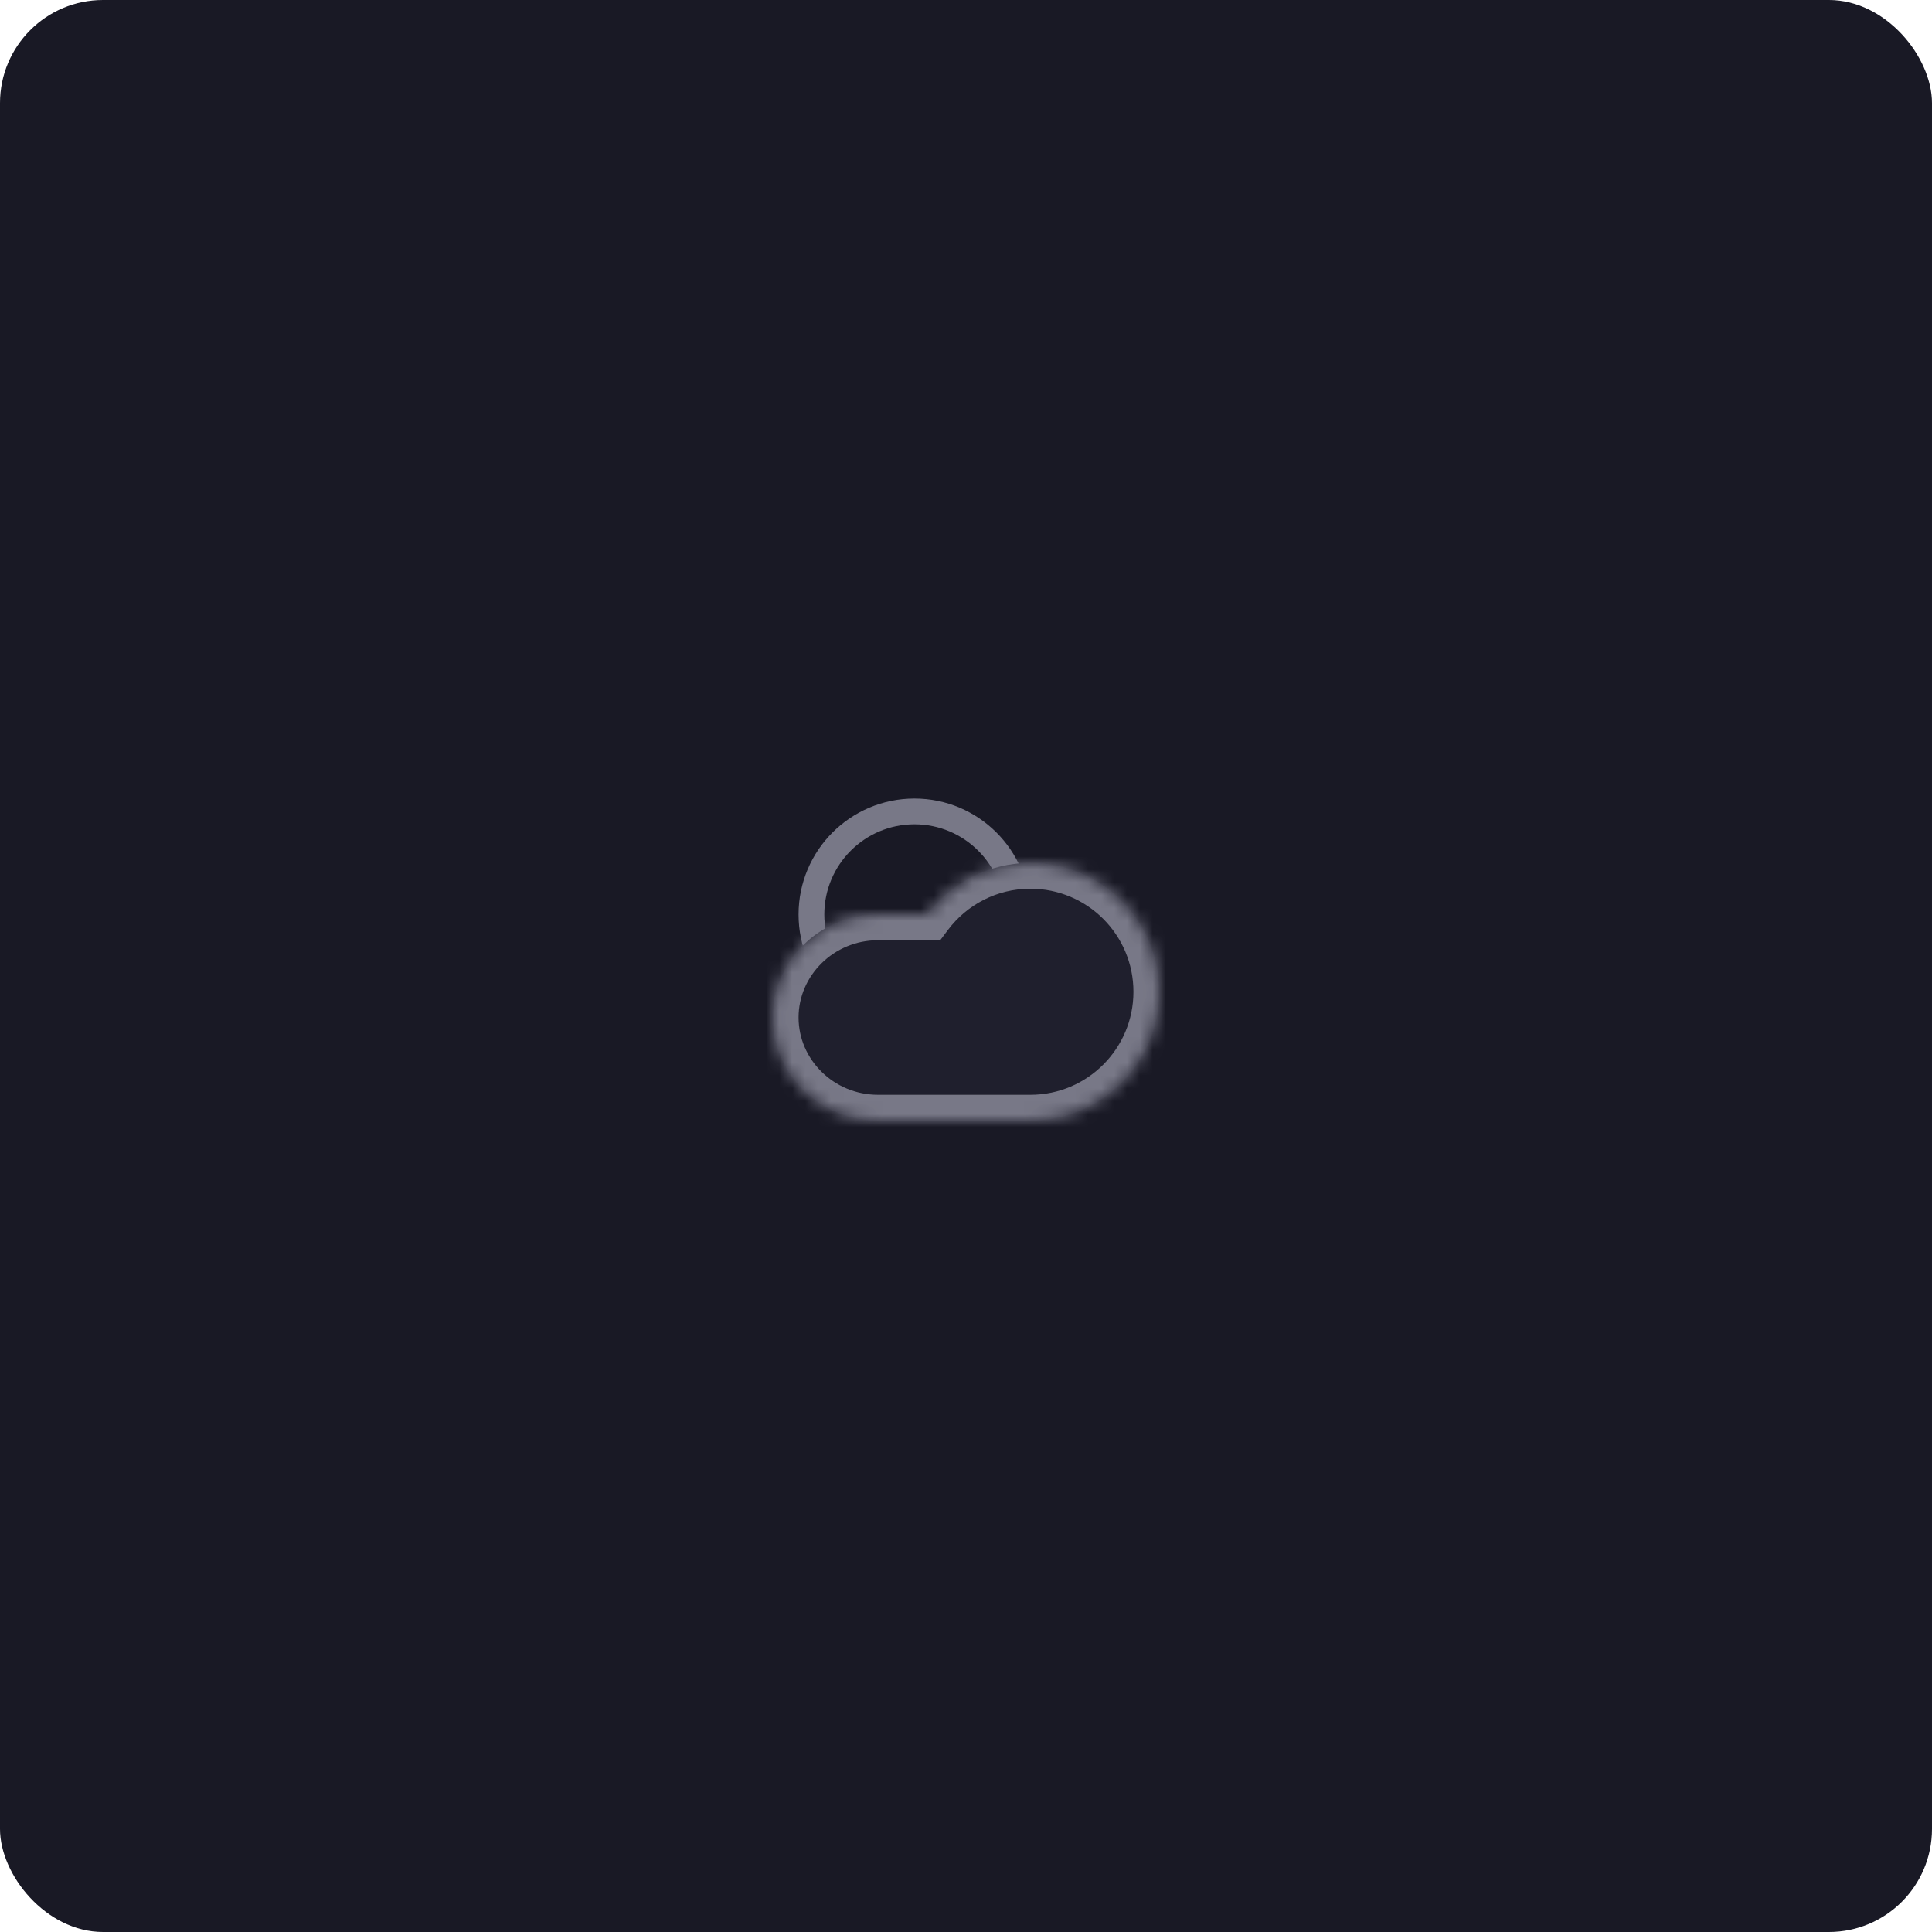 <svg width="150" height="150" viewBox="0 0 150 150" fill="none" xmlns="http://www.w3.org/2000/svg">
<rect width="150" height="150" rx="8" fill="#191925"/>
<g opacity="0.8">
<path d="M79 71C79 75.418 75.418 79 71 79C66.582 79 63 75.418 63 71C63 66.582 66.582 63 71 63C75.418 63 79 66.582 79 71Z" stroke="#9090A0" stroke-width="2" stroke-miterlimit="10"/>
<g filter="url(#filter0_b_2462_39143)">
<mask id="path-3-inside-1_2462_39143" fill="white">
<path fill-rule="evenodd" clip-rule="evenodd" d="M90 77C90 82.523 85.523 87 80 87C79.971 87 79.941 87 79.912 87C79.885 87 79.858 87 79.831 87H68.169C63.67 87 60 83.406 60 79C60 74.594 63.67 71 68.169 71H71.999C73.824 68.571 76.728 67 80 67C85.523 67 90 71.477 90 77Z"/>
</mask>
<path fill-rule="evenodd" clip-rule="evenodd" d="M90 77C90 82.523 85.523 87 80 87C79.971 87 79.941 87 79.912 87C79.885 87 79.858 87 79.831 87H68.169C63.67 87 60 83.406 60 79C60 74.594 63.67 71 68.169 71H71.999C73.824 68.571 76.728 67 80 67C85.523 67 90 71.477 90 77Z" fill="#21212F"/>
<path d="M79.912 87L79.929 85L79.911 84.999L79.892 85L79.912 87ZM71.999 71V73H72.998L73.598 72.201L71.999 71ZM80 89C86.627 89 92 83.627 92 77H88C88 81.418 84.418 85 80 85V89ZM79.894 88.999C79.93 89 79.965 89 80 89V85C79.976 85 79.953 85 79.929 85L79.894 88.999ZM79.892 85C79.872 85 79.852 85 79.831 85V89C79.864 89 79.898 89 79.931 88.999L79.892 85ZM79.831 85H68.169V89H79.831V85ZM68.169 85C64.735 85 62 82.262 62 79H58C58 84.55 62.605 89 68.169 89V85ZM62 79C62 75.738 64.735 73 68.169 73V69C62.605 69 58 73.45 58 79H62ZM68.169 73H71.999V69H68.169V73ZM80 65C76.073 65 72.586 66.889 70.4 69.799L73.598 72.201C75.061 70.254 77.384 69 80 69V65ZM92 77C92 70.373 86.627 65 80 65V69C84.418 69 88 72.582 88 77H92Z" fill="#9090A0" mask="url(#path-3-inside-1_2462_39143)"/>
</g>
</g>
<defs>
<filter id="filter0_b_2462_39143" x="50" y="57" width="50" height="40" filterUnits="userSpaceOnUse" color-interpolation-filters="sRGB">
<feFlood flood-opacity="0" result="BackgroundImageFix"/>
<feGaussianBlur in="BackgroundImage" stdDeviation="5"/>
<feComposite in2="SourceAlpha" operator="in" result="effect1_backgroundBlur_2462_39143"/>
<feBlend mode="normal" in="SourceGraphic" in2="effect1_backgroundBlur_2462_39143" result="shape"/>
</filter>
</defs>
</svg>
